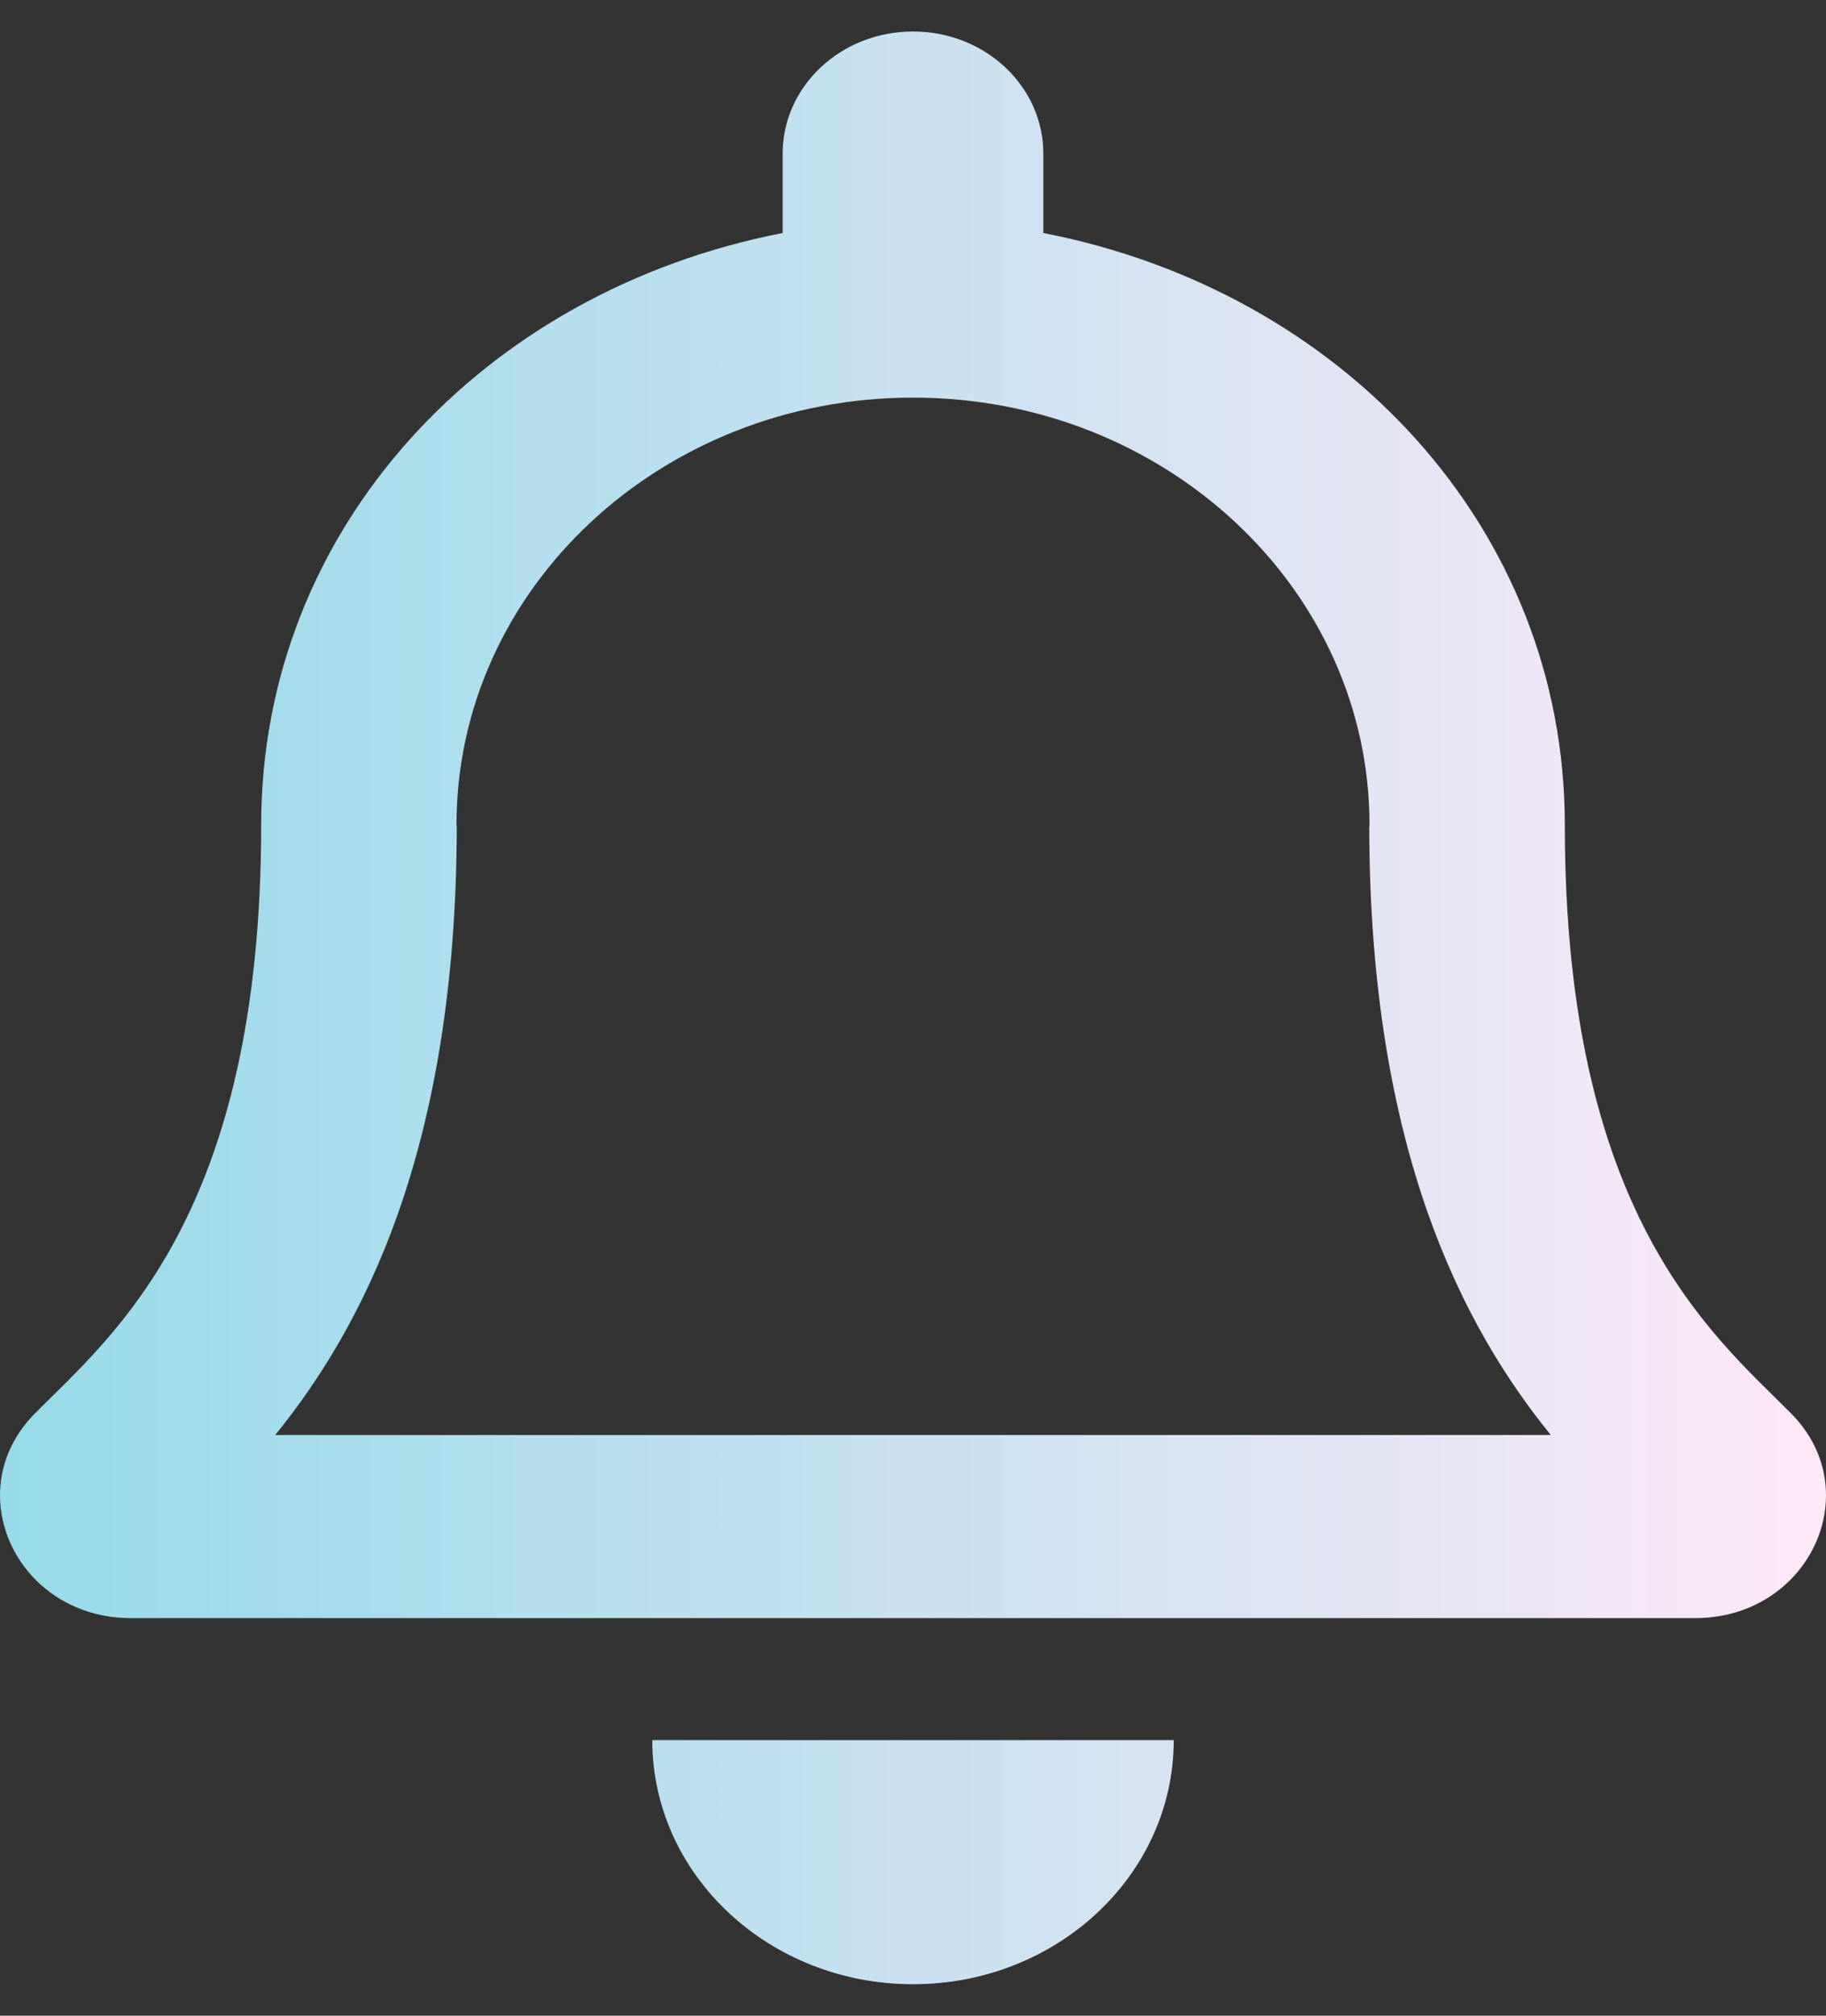 <svg width="29" height="32" viewBox="0 0 29 32" fill="none" xmlns="http://www.w3.org/2000/svg">
<rect x="0" y="0" width="29" height="32" fill="#333333" stroke="none"/>
<path d="M28.443 22.436C27.192 21.179 24.852 19.288 24.852 13.094C24.852 8.389 21.325 4.623 16.57 3.699V2.438C16.57 1.368 15.643 0.5 14.5 0.5C13.357 0.5 12.43 1.368 12.43 2.438V3.699C7.675 4.623 4.148 8.389 4.148 13.094C4.148 19.288 1.808 21.179 0.557 22.436C0.169 22.826 -0.003 23.293 4.47549e-05 23.75C0.007 24.743 0.84 25.688 2.078 25.688H26.922C28.16 25.688 28.994 24.743 29 23.75C29.003 23.293 28.831 22.825 28.443 22.436ZM4.371 22.781C5.745 21.088 7.247 18.281 7.254 13.129C7.254 13.117 7.25 13.106 7.25 13.094C7.25 9.348 10.496 6.312 14.5 6.312C18.504 6.312 21.75 9.348 21.75 13.094C21.75 13.106 21.746 13.117 21.746 13.129C21.753 18.281 23.255 21.088 24.629 22.781H4.371ZM14.5 31.5C16.786 31.5 18.641 29.765 18.641 27.625H10.359C10.359 29.765 12.214 31.5 14.5 31.5Z" fill="url(#paint0_linear_63_799)"/>
<defs>
<linearGradient id="paint0_linear_63_799" x1="0" y1="16" x2="29" y2="16" gradientUnits="userSpaceOnUse">
<stop stop-color="#A2EDFD" stop-opacity="0.9"/>
<stop offset="1" stop-color="#FFE8F8"/>
</linearGradient>
</defs>
</svg>
